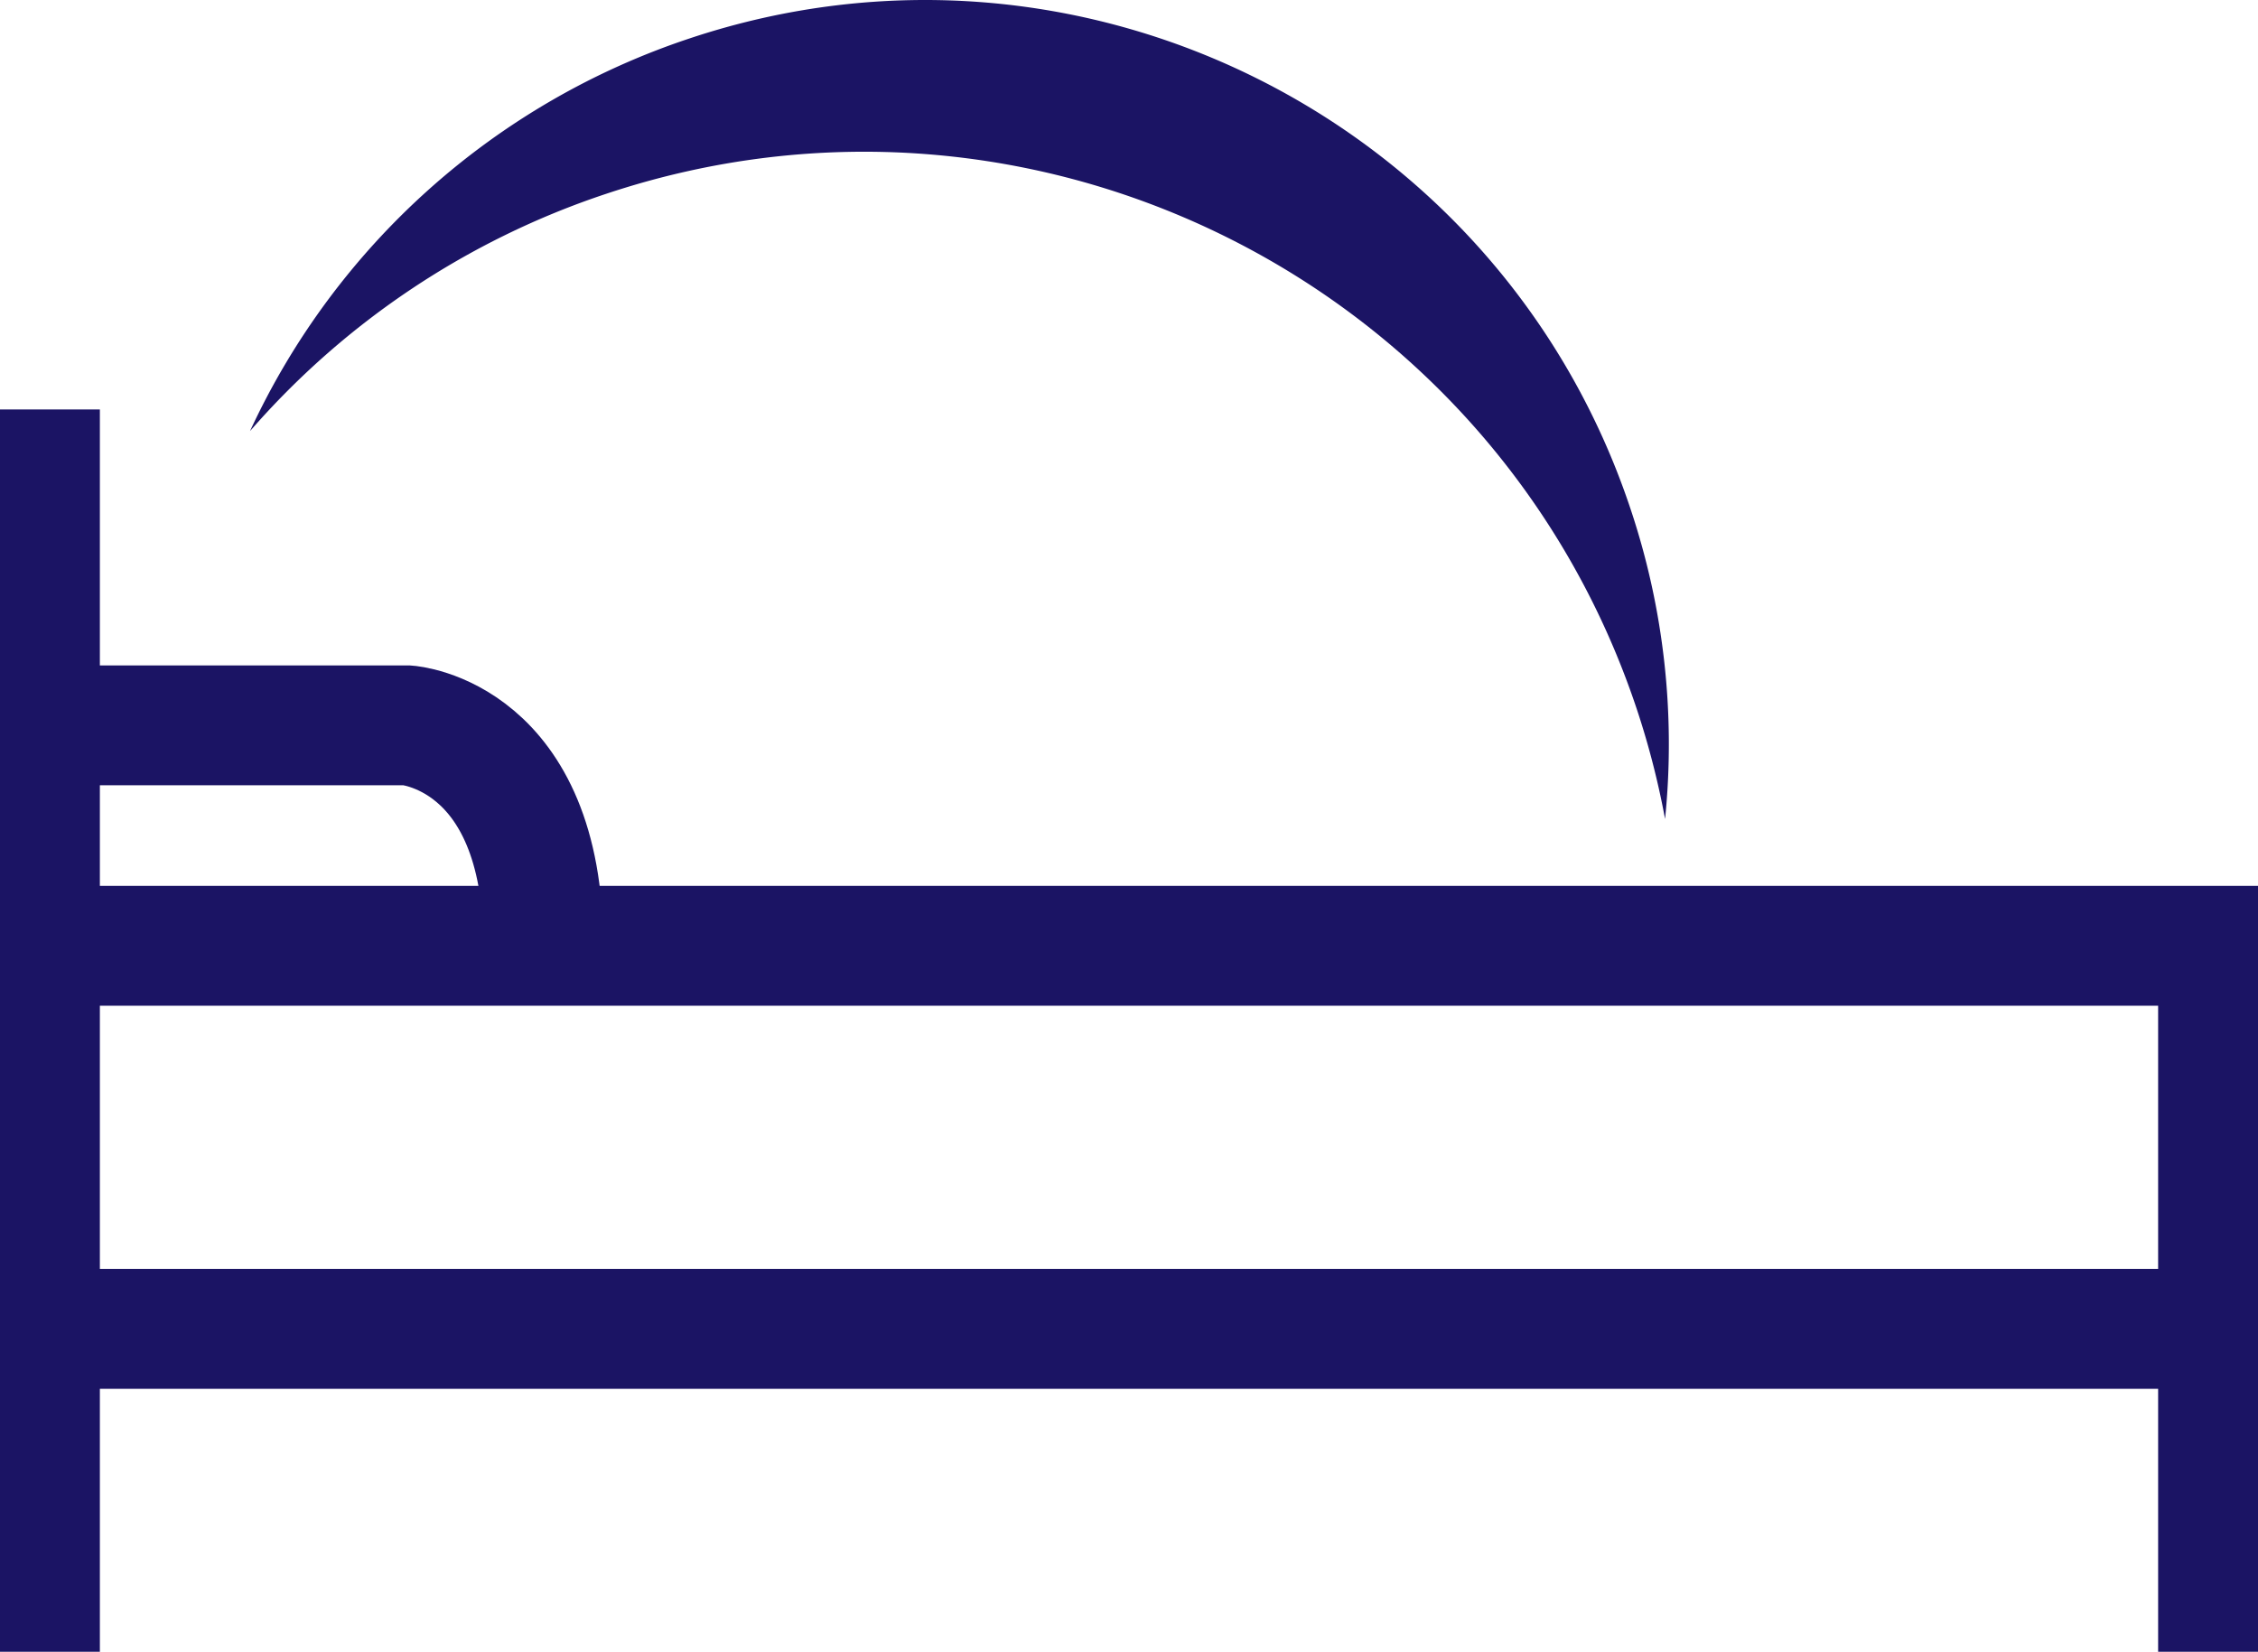 <svg xmlns="http://www.w3.org/2000/svg" viewBox="0 0 565.21 413.45"><defs><style>.cls-1{fill:none;stroke:#1b1464;stroke-miterlimit:10;stroke-width:30px;}.cls-2{fill:#1b1464;}</style></defs><title>logoAsset 1</title><g id="Layer_2" data-name="Layer 2"><g id="Layer_1-2" data-name="Layer 1"><line class="cls-1" x1="10" y1="102.49" x2="10" y2="413.45"/><line class="cls-1" x1="555.21" y1="332.63" x2="555.21" y2="413.45"/><polyline class="cls-1" points="10 332.63 555.21 332.63 555.21 236.74 10 236.74"/><path class="cls-1" d="M10,181.56h92s34,2.36,34,55.18"/></g><g id="Layer_2-2" data-name="Layer 2"><path class="cls-2" d="M409.67,177.37A205.57,205.57,0,0,1,416.79,205a185.51,185.51,0,0,0-8.67-77.69C375.57,29.76,270.11-22.93,172.58,9.63a185.65,185.65,0,0,0-110,98.28,202.9,202.9,0,0,1,89.13-59.39C258.55,12.88,374,70.56,409.67,177.37Z"/></g></g></svg>